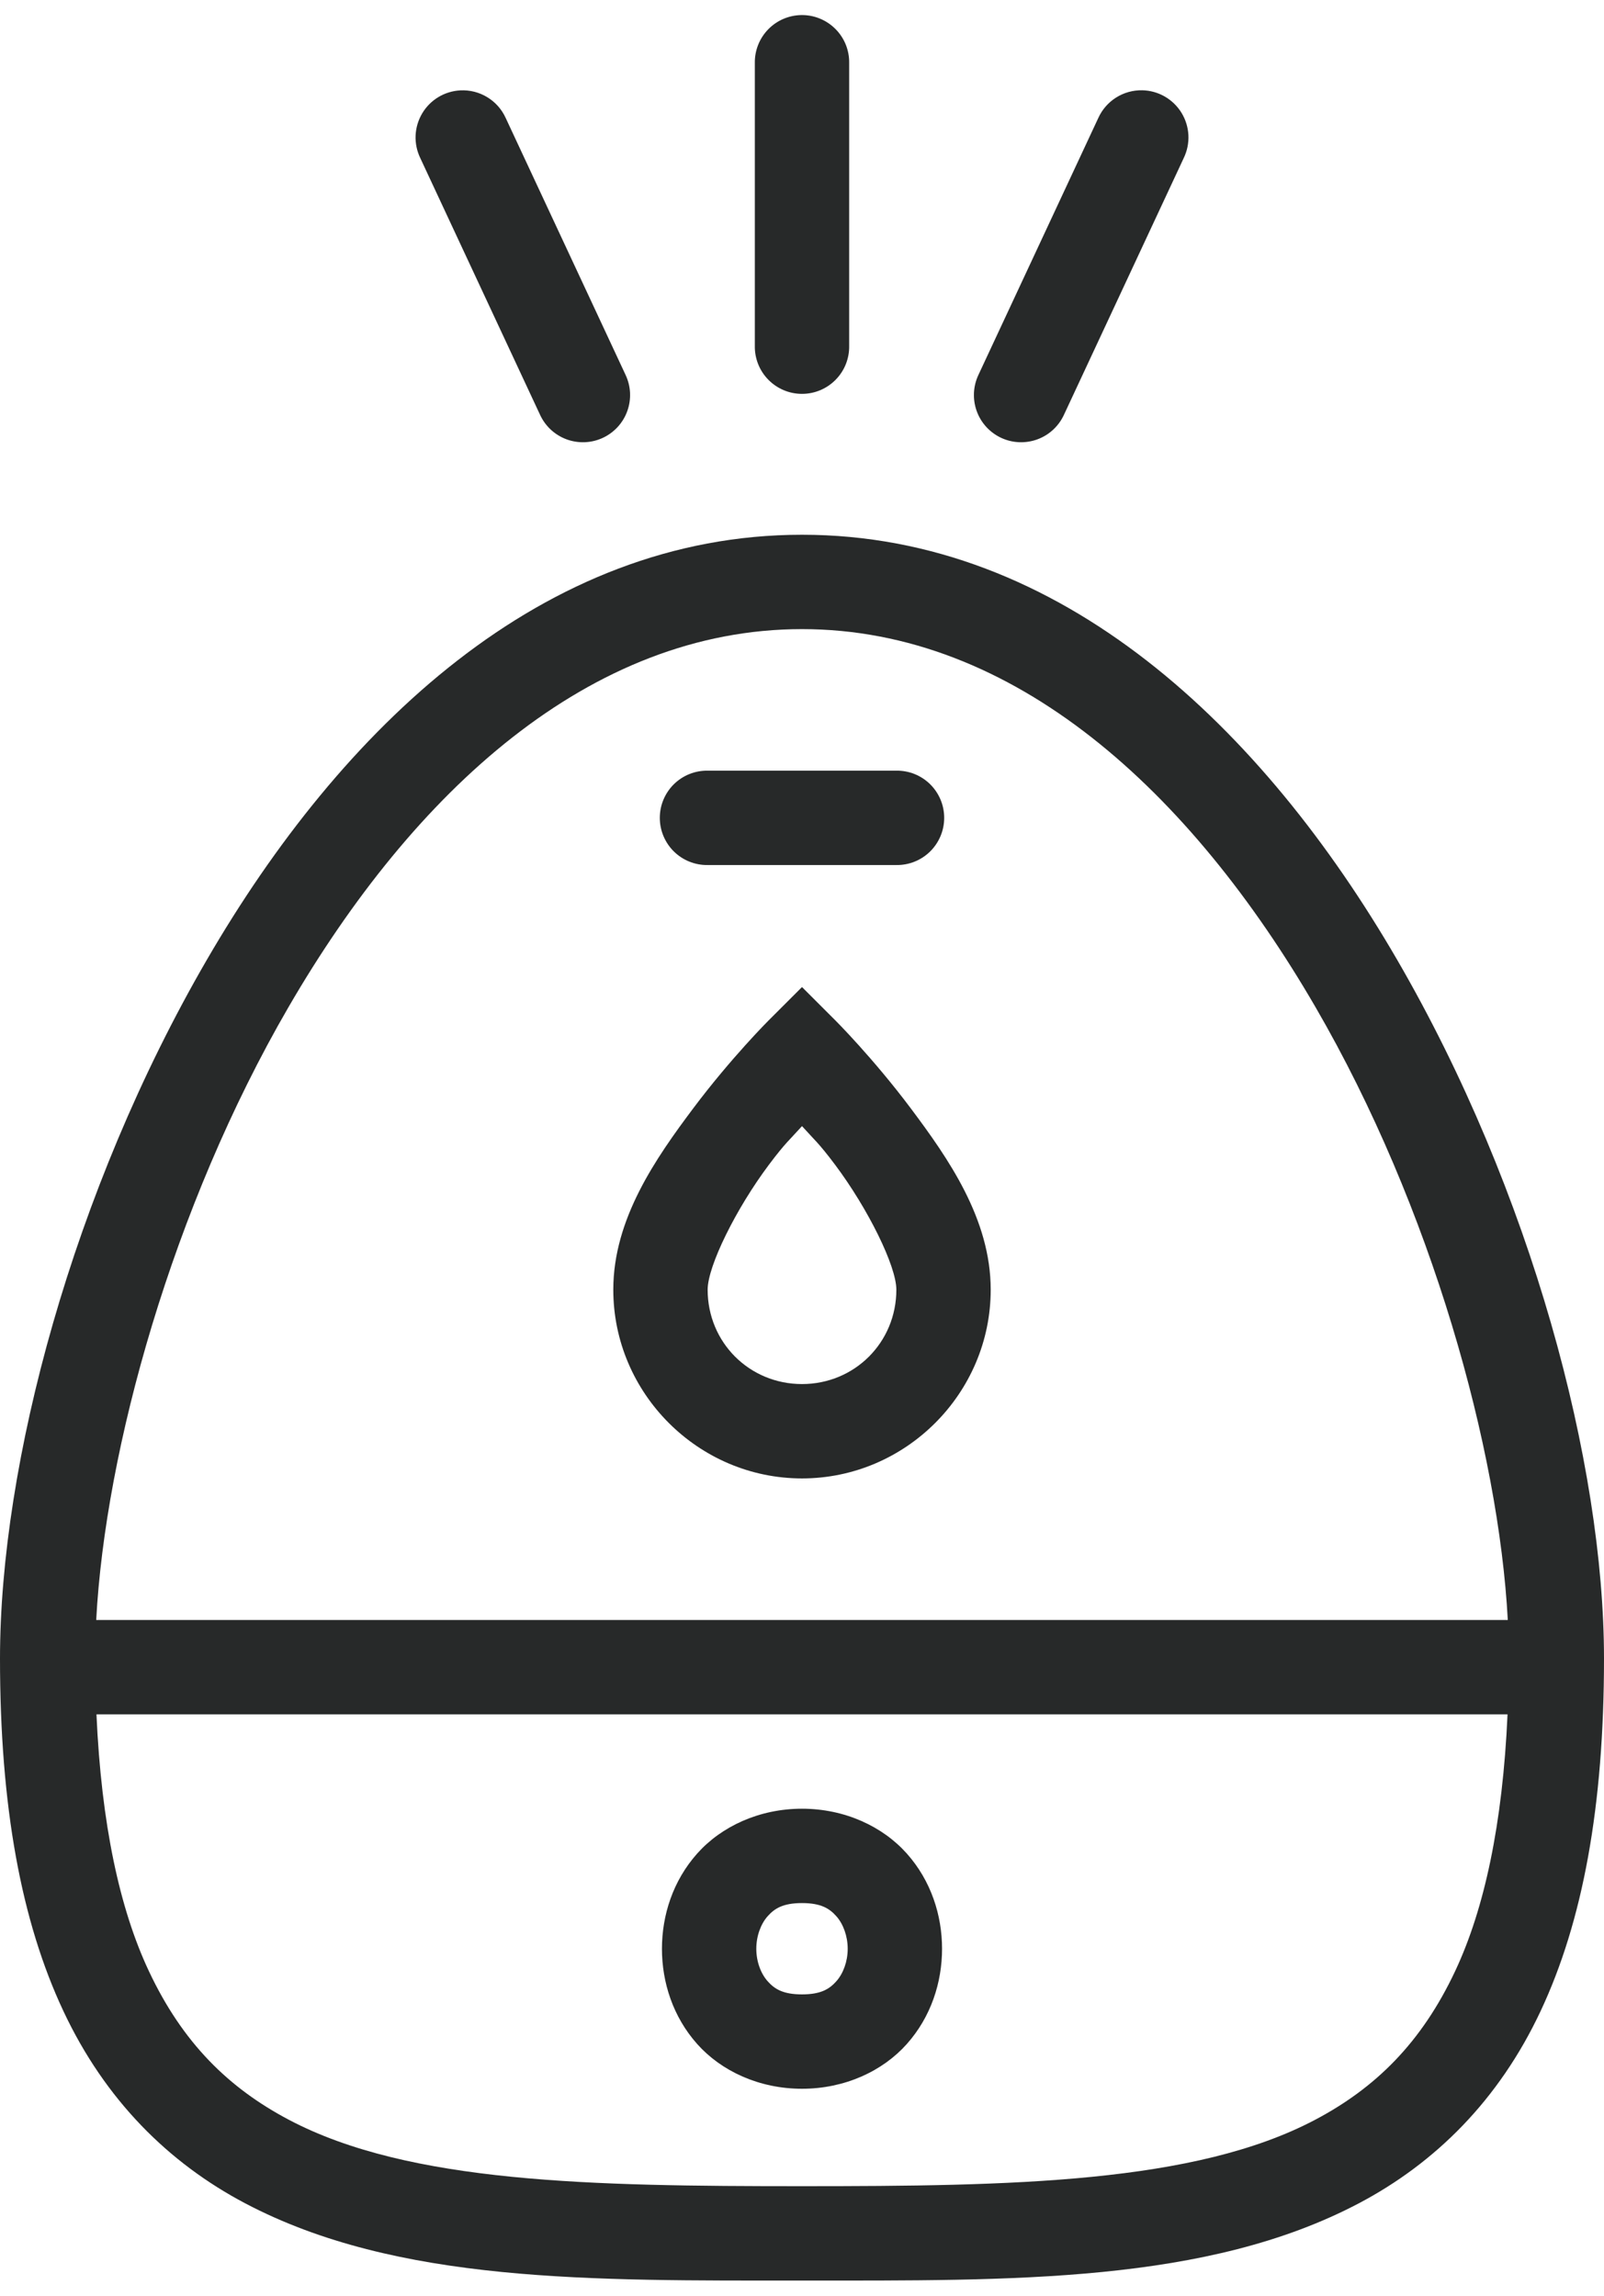 <svg width="51" height="73" viewBox="0 0 51 73" fill="none" xmlns="http://www.w3.org/2000/svg">
<path d="M25.477 0.479C25.079 0.486 24.701 0.649 24.424 0.934C24.147 1.219 23.995 1.603 24 2V11C23.997 11.199 24.034 11.396 24.108 11.581C24.182 11.765 24.292 11.933 24.432 12.074C24.571 12.216 24.738 12.328 24.921 12.405C25.104 12.482 25.301 12.521 25.5 12.521C25.699 12.521 25.896 12.482 26.079 12.405C26.262 12.328 26.429 12.216 26.568 12.074C26.708 11.933 26.818 11.765 26.892 11.581C26.966 11.396 27.003 11.199 27 11V2C27.003 1.799 26.965 1.6 26.89 1.414C26.814 1.228 26.702 1.059 26.56 0.918C26.418 0.776 26.249 0.664 26.063 0.589C25.877 0.513 25.677 0.476 25.477 0.479ZM36.319 2.87C36.025 2.864 35.735 2.944 35.486 3.102C35.237 3.259 35.04 3.486 34.919 3.755L31.113 11.911C31.028 12.09 30.978 12.284 30.968 12.482C30.958 12.68 30.987 12.878 31.054 13.065C31.12 13.252 31.224 13.423 31.357 13.57C31.491 13.716 31.652 13.835 31.832 13.919C32.011 14.003 32.206 14.05 32.404 14.058C32.602 14.066 32.8 14.035 32.986 13.967C33.172 13.898 33.343 13.793 33.488 13.658C33.633 13.523 33.75 13.36 33.832 13.18L37.638 5.023C37.747 4.797 37.798 4.547 37.786 4.296C37.773 4.045 37.698 3.801 37.567 3.587C37.435 3.372 37.252 3.194 37.035 3.069C36.817 2.944 36.571 2.875 36.319 2.87ZM14.637 2.873C14.39 2.886 14.149 2.959 13.938 3.087C13.726 3.215 13.549 3.393 13.423 3.606C13.297 3.819 13.225 4.06 13.214 4.307C13.204 4.555 13.255 4.801 13.362 5.023L17.168 13.18C17.25 13.36 17.367 13.523 17.512 13.658C17.657 13.793 17.828 13.898 18.014 13.967C18.2 14.035 18.398 14.066 18.596 14.058C18.794 14.05 18.988 14.003 19.168 13.919C19.348 13.835 19.509 13.716 19.643 13.57C19.776 13.423 19.88 13.252 19.946 13.065C20.013 12.878 20.042 12.68 20.032 12.482C20.022 12.284 19.972 12.09 19.887 11.911L16.081 3.755C15.957 3.48 15.753 3.248 15.495 3.091C15.237 2.933 14.938 2.858 14.637 2.873ZM25.5 17C17.246 17 10.846 23.157 6.577 30.512C2.309 37.866 0 46.541 0 52.727C0 57.441 0.679 61.086 2.013 63.928C3.346 66.77 5.372 68.766 7.79 70.042C12.626 72.593 18.818 72.5 25.5 72.5C32.182 72.5 38.374 72.593 43.21 70.042C45.628 68.766 47.654 66.77 48.987 63.928C50.321 61.086 51 57.441 51 52.727C51 46.541 48.691 37.866 44.423 30.512C40.154 23.157 33.754 17 25.5 17ZM25.5 20C32.246 20 37.846 25.158 41.827 32.017C45.526 38.39 47.654 46.095 47.941 51.5H3.059C3.346 46.095 5.474 38.39 9.173 32.017C13.154 25.158 18.754 20 25.5 20ZM22.5 24.5C22.301 24.497 22.104 24.534 21.919 24.608C21.735 24.682 21.567 24.792 21.425 24.932C21.284 25.071 21.172 25.238 21.095 25.421C21.018 25.604 20.979 25.801 20.979 26C20.979 26.199 21.018 26.395 21.095 26.579C21.172 26.762 21.284 26.929 21.425 27.068C21.567 27.208 21.735 27.318 21.919 27.392C22.104 27.466 22.301 27.503 22.5 27.5H28.5C28.699 27.503 28.896 27.466 29.081 27.392C29.265 27.318 29.433 27.208 29.575 27.068C29.716 26.929 29.828 26.762 29.905 26.579C29.982 26.395 30.021 26.199 30.021 26C30.021 25.801 29.982 25.604 29.905 25.421C29.828 25.238 29.716 25.071 29.575 24.932C29.433 24.792 29.265 24.682 29.081 24.608C28.896 24.534 28.699 24.497 28.5 24.5H22.5ZM25.5 31.379L24.439 32.439C24.439 32.439 23.246 33.63 22.049 35.225C20.852 36.822 19.5 38.75 19.5 41C19.5 44.296 22.204 47 25.5 47C28.796 47 31.5 44.296 31.5 41C31.5 38.75 30.148 36.822 28.951 35.225C27.754 33.63 26.561 32.439 26.561 32.439L25.5 31.379ZM25.5 35.8C25.895 36.24 26.025 36.326 26.549 37.024C27.602 38.428 28.5 40.25 28.5 41C28.5 42.675 27.175 44 25.5 44C23.825 44 22.5 42.675 22.5 41C22.5 40.25 23.398 38.428 24.451 37.024C24.975 36.326 25.105 36.24 25.5 35.8ZM3.067 54.5H47.933C47.777 57.996 47.195 60.685 46.272 62.653C45.193 64.951 43.724 66.382 41.812 67.391C37.989 69.408 32.182 69.5 25.5 69.5C18.818 69.5 13.011 69.408 9.188 67.391C7.276 66.382 5.807 64.951 4.729 62.653C3.805 60.685 3.223 57.996 3.067 54.5ZM25.5 57.5C24.141 57.5 22.933 58.064 22.166 58.927C21.399 59.789 21.047 60.882 21.047 61.953C21.047 63.024 21.399 64.117 22.166 64.979C22.933 65.842 24.141 66.403 25.5 66.403C26.859 66.403 28.067 65.842 28.834 64.979C29.601 64.117 29.953 63.024 29.953 61.953C29.953 60.882 29.601 59.789 28.834 58.927C28.067 58.064 26.859 57.5 25.5 57.5ZM25.5 60.5C26.109 60.5 26.376 60.675 26.593 60.919C26.81 61.163 26.953 61.548 26.953 61.953C26.953 62.358 26.81 62.74 26.593 62.984C26.376 63.228 26.109 63.403 25.5 63.403C24.891 63.403 24.624 63.228 24.407 62.984C24.19 62.74 24.047 62.358 24.047 61.953C24.047 61.548 24.19 61.163 24.407 60.919C24.624 60.675 24.891 60.5 25.5 60.5Z" fill="#272929"/>
</svg>
